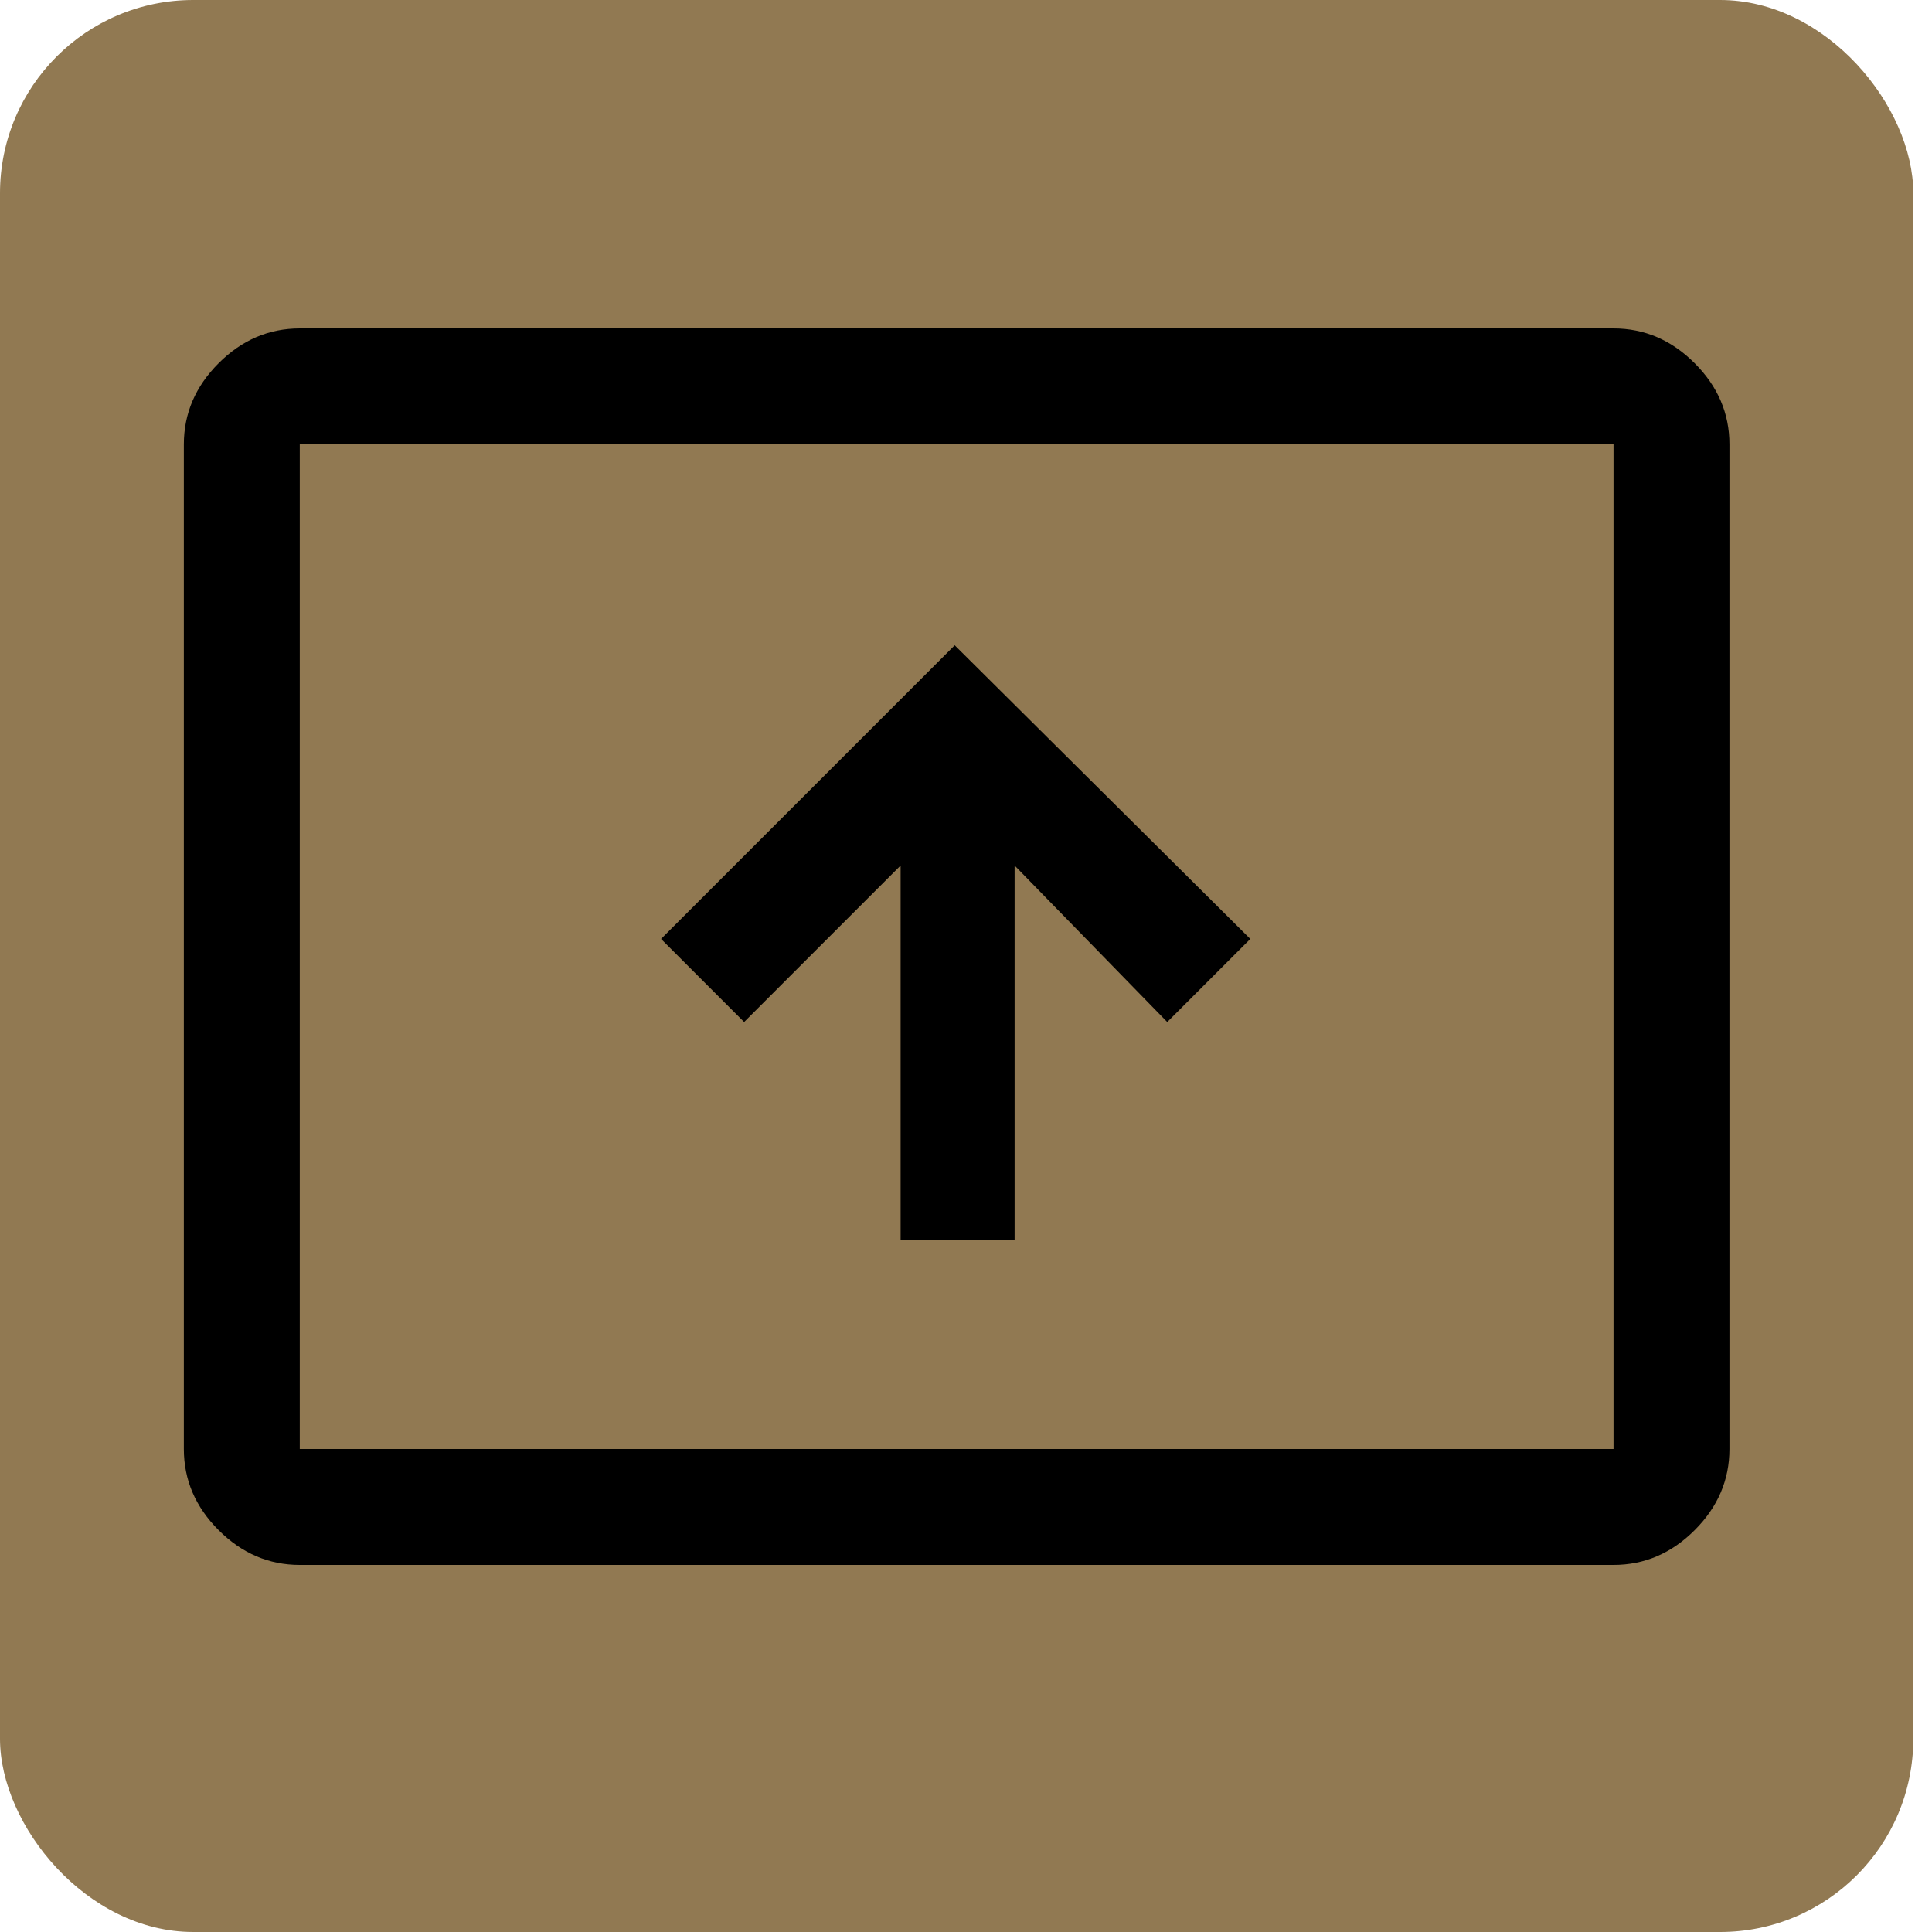 <svg width="50" height="50" viewBox="0 0 50 50" fill="none" xmlns="http://www.w3.org/2000/svg">
<rect y="-0" width="49.516" height="50" rx="5" fill="#917952"/>
<path d="M23.308 32.1H26.258V22.4L30.208 26.45L32.358 24.3L24.708 16.7L17.108 24.3L19.258 26.45L23.308 22.4V32.1ZM7.758 40.5C6.958 40.5 6.258 40.2 5.658 39.6C5.058 39 4.758 38.3 4.758 37.5V11.5C4.758 10.7 5.058 10 5.658 9.4C6.258 8.8 6.958 8.5 7.758 8.5H41.758C42.558 8.5 43.258 8.8 43.858 9.4C44.458 10 44.758 10.7 44.758 11.5V37.5C44.758 38.3 44.458 39 43.858 39.6C43.258 40.2 42.558 40.5 41.758 40.5H7.758ZM7.758 37.5H41.758V11.5H7.758V37.5ZM7.758 37.5V11.5V37.5Z" fill="black"/>
</svg>
